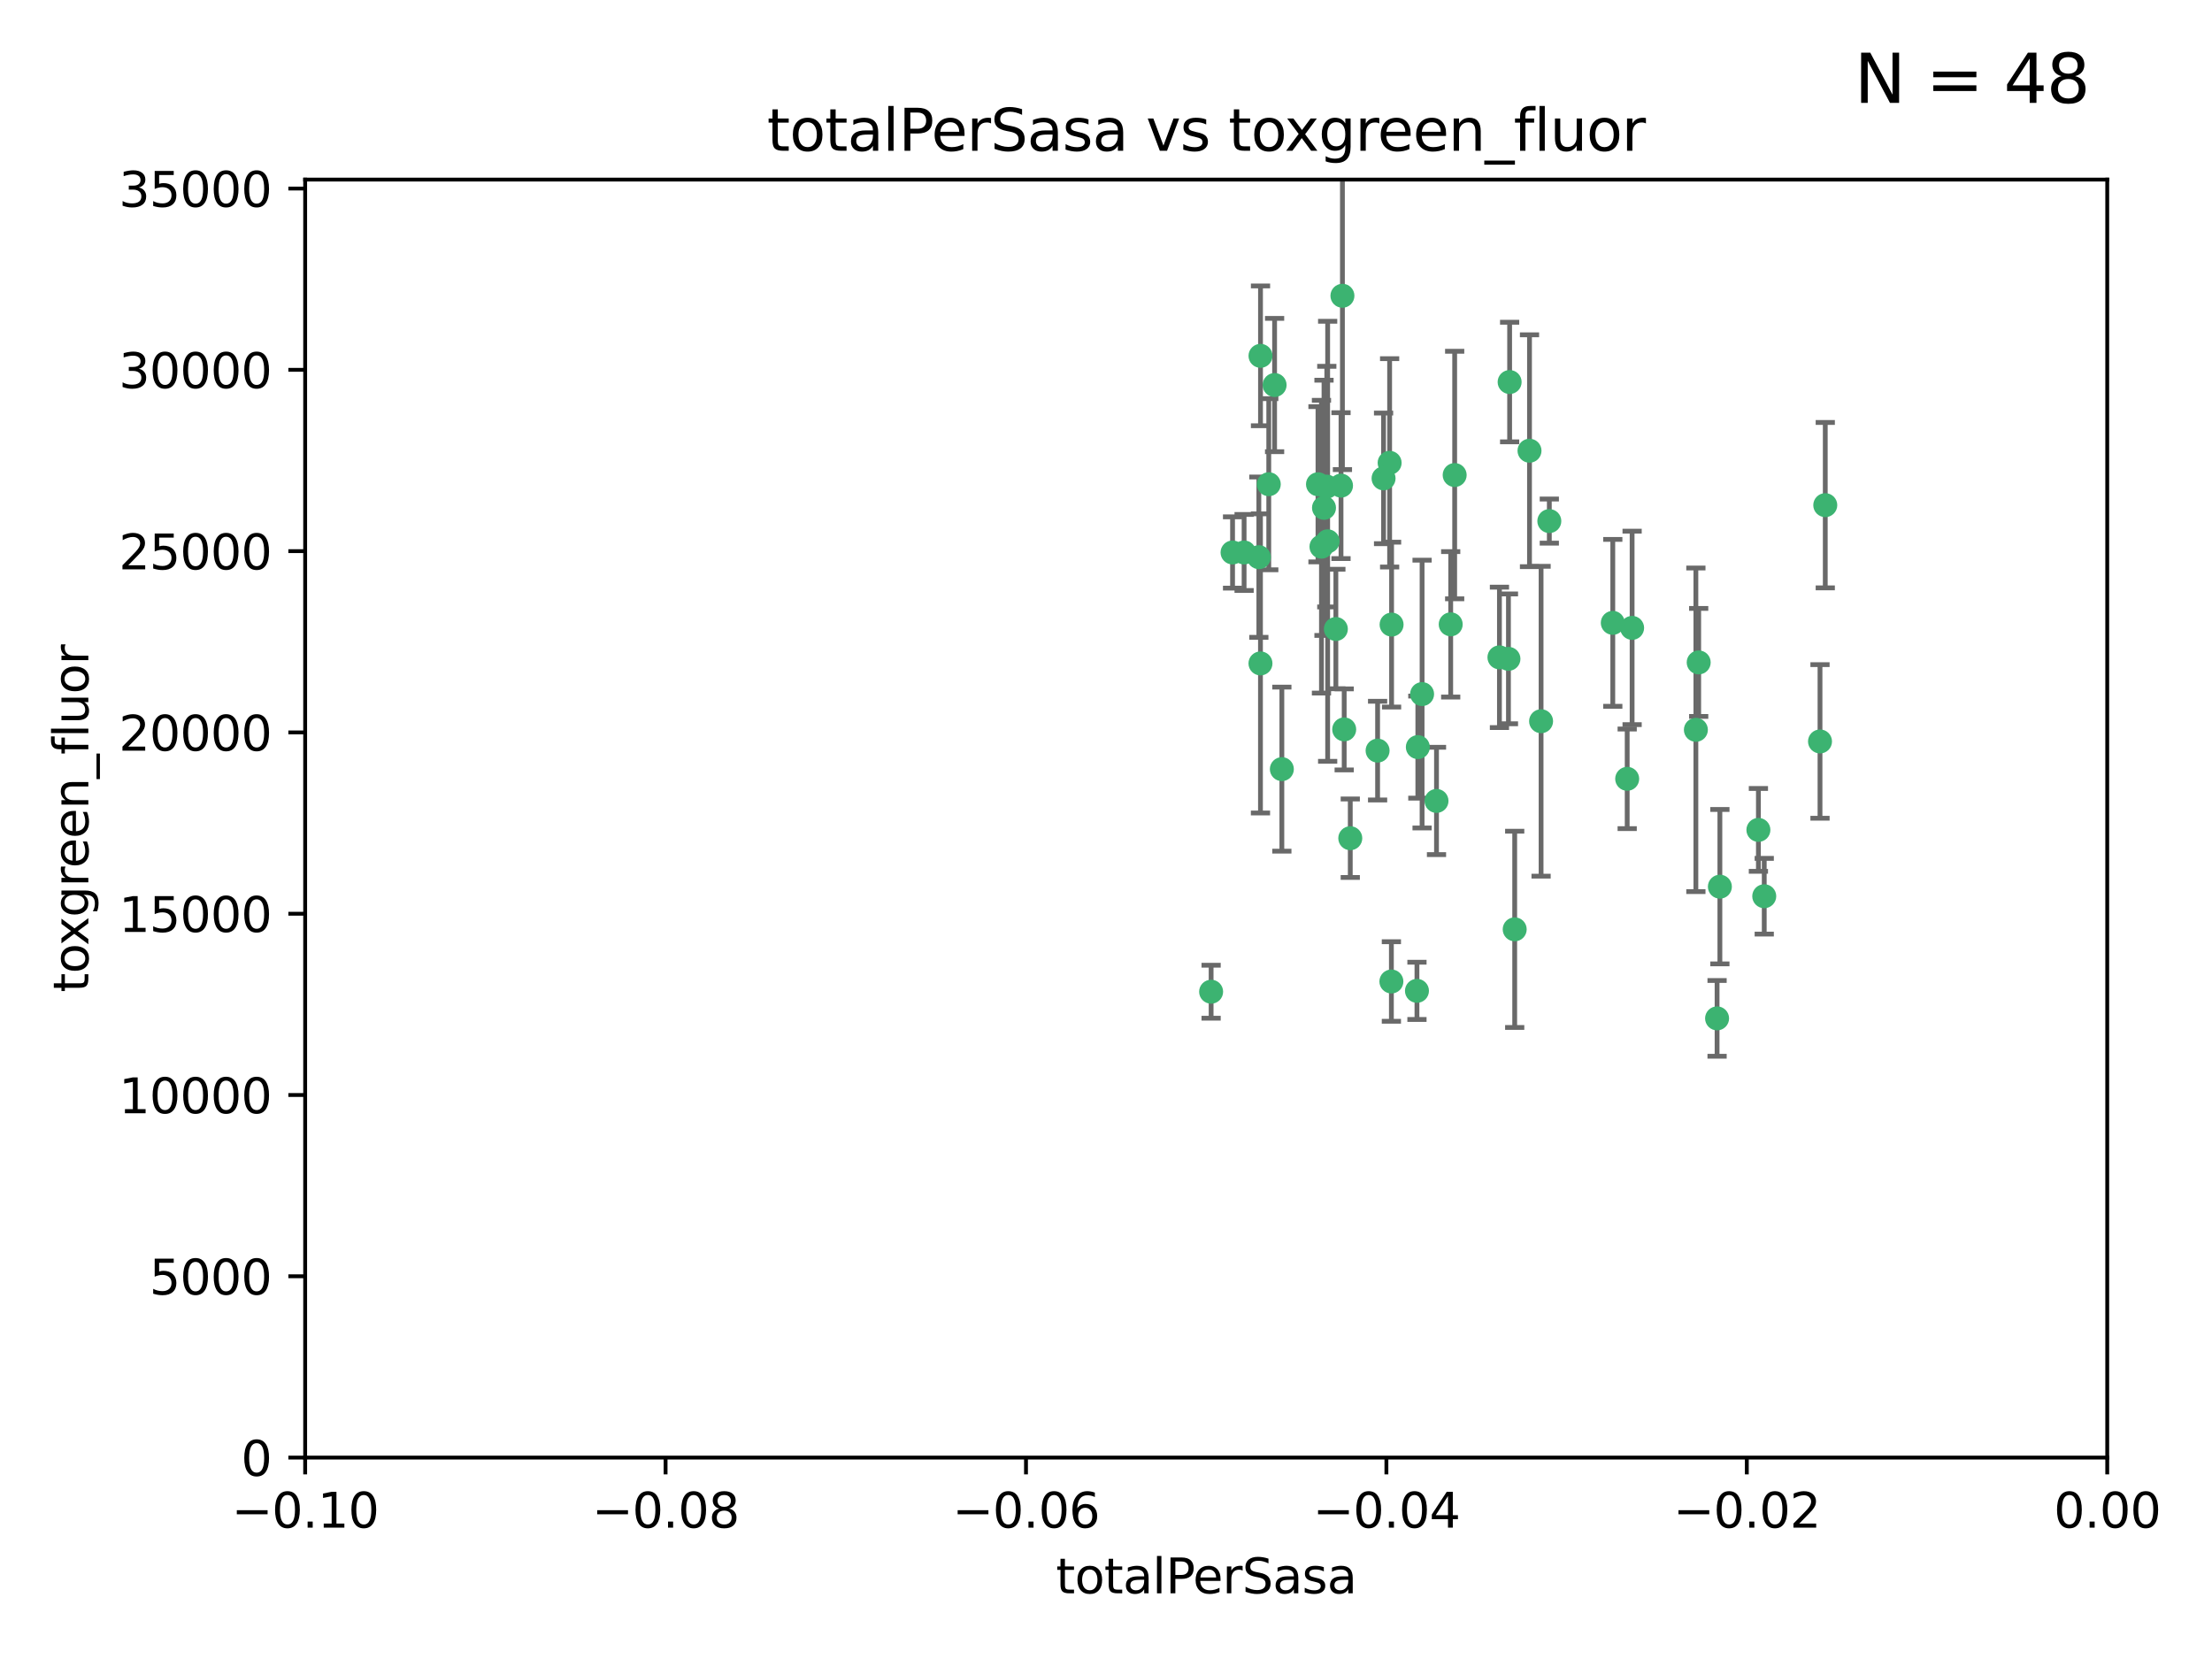 <?xml version="1.0" encoding="utf-8" standalone="no"?>
<!DOCTYPE svg PUBLIC "-//W3C//DTD SVG 1.1//EN"
  "http://www.w3.org/Graphics/SVG/1.1/DTD/svg11.dtd">
<svg xmlns:xlink="http://www.w3.org/1999/xlink" width="460.8pt" height="345.6pt" viewBox="0 0 460.8 345.6" xmlns="http://www.w3.org/2000/svg" version="1.1">
 <defs>
  <style type="text/css">*{stroke-linejoin: round; stroke-linecap: butt}</style>
 </defs>
 <g id="figure_1">
  <g id="patch_1">
   <path d="M 0 345.6 
L 460.8 345.6 
L 460.8 0 
L 0 0 
z
" style="fill: #ffffff"/>
  </g>
  <g id="axes_1">
   <g id="patch_2">
    <path d="M 63.571 303.64 
L 438.975 303.64 
L 438.975 37.411 
L 63.571 37.411 
z
" style="fill: #ffffff"/>
   </g>
   <g id="PathCollection_1">
    <defs>
     <path id="m6db5aeb318" d="M 0 1.118 
C 0.297 1.118 0.581 1 0.791 0.791 
C 1 0.581 1.118 0.297 1.118 0 
C 1.118 -0.297 1 -0.581 0.791 -0.791 
C 0.581 -1 0.297 -1.118 0 -1.118 
C -0.297 -1.118 -0.581 -1 -0.791 -0.791 
C -1 -0.581 -1.118 -0.297 -1.118 0 
C -1.118 0.297 -1 0.581 -0.791 0.791 
C -0.581 1 -0.297 1.118 0 1.118 
z
" style="stroke: #3cb371"/>
    </defs>
    <g clip-path="url(#p19397dd7fe)">
     <use xlink:href="#m6db5aeb318" x="264.307" y="100.872" style="fill: #3cb371; stroke: #3cb371"/>
     <use xlink:href="#m6db5aeb318" x="252.298" y="206.592" style="fill: #3cb371; stroke: #3cb371"/>
     <use xlink:href="#m6db5aeb318" x="259.17" y="115.09" style="fill: #3cb371; stroke: #3cb371"/>
     <use xlink:href="#m6db5aeb318" x="267.034" y="160.224" style="fill: #3cb371; stroke: #3cb371"/>
     <use xlink:href="#m6db5aeb318" x="286.978" y="156.366" style="fill: #3cb371; stroke: #3cb371"/>
     <use xlink:href="#m6db5aeb318" x="265.522" y="80.209" style="fill: #3cb371; stroke: #3cb371"/>
     <use xlink:href="#m6db5aeb318" x="256.764" y="115.091" style="fill: #3cb371; stroke: #3cb371"/>
     <use xlink:href="#m6db5aeb318" x="280.021" y="151.945" style="fill: #3cb371; stroke: #3cb371"/>
     <use xlink:href="#m6db5aeb318" x="274.561" y="100.88" style="fill: #3cb371; stroke: #3cb371"/>
     <use xlink:href="#m6db5aeb318" x="276.396" y="101.372" style="fill: #3cb371; stroke: #3cb371"/>
     <use xlink:href="#m6db5aeb318" x="262.241" y="116.067" style="fill: #3cb371; stroke: #3cb371"/>
     <use xlink:href="#m6db5aeb318" x="276.575" y="112.761" style="fill: #3cb371; stroke: #3cb371"/>
     <use xlink:href="#m6db5aeb318" x="296.247" y="144.591" style="fill: #3cb371; stroke: #3cb371"/>
     <use xlink:href="#m6db5aeb318" x="262.587" y="74.129" style="fill: #3cb371; stroke: #3cb371"/>
     <use xlink:href="#m6db5aeb318" x="279.358" y="101.166" style="fill: #3cb371; stroke: #3cb371"/>
     <use xlink:href="#m6db5aeb318" x="288.222" y="99.654" style="fill: #3cb371; stroke: #3cb371"/>
     <use xlink:href="#m6db5aeb318" x="279.652" y="61.614" style="fill: #3cb371; stroke: #3cb371"/>
     <use xlink:href="#m6db5aeb318" x="275.813" y="105.788" style="fill: #3cb371; stroke: #3cb371"/>
     <use xlink:href="#m6db5aeb318" x="289.485" y="96.415" style="fill: #3cb371; stroke: #3cb371"/>
     <use xlink:href="#m6db5aeb318" x="278.285" y="131.033" style="fill: #3cb371; stroke: #3cb371"/>
     <use xlink:href="#m6db5aeb318" x="262.579" y="138.203" style="fill: #3cb371; stroke: #3cb371"/>
     <use xlink:href="#m6db5aeb318" x="289.892" y="130.114" style="fill: #3cb371; stroke: #3cb371"/>
     <use xlink:href="#m6db5aeb318" x="275.285" y="113.883" style="fill: #3cb371; stroke: #3cb371"/>
     <use xlink:href="#m6db5aeb318" x="281.287" y="174.616" style="fill: #3cb371; stroke: #3cb371"/>
     <use xlink:href="#m6db5aeb318" x="312.361" y="136.942" style="fill: #3cb371; stroke: #3cb371"/>
     <use xlink:href="#m6db5aeb318" x="289.852" y="204.462" style="fill: #3cb371; stroke: #3cb371"/>
     <use xlink:href="#m6db5aeb318" x="314.484" y="79.585" style="fill: #3cb371; stroke: #3cb371"/>
     <use xlink:href="#m6db5aeb318" x="295.178" y="206.41" style="fill: #3cb371; stroke: #3cb371"/>
     <use xlink:href="#m6db5aeb318" x="318.624" y="93.895" style="fill: #3cb371; stroke: #3cb371"/>
     <use xlink:href="#m6db5aeb318" x="303.034" y="98.96" style="fill: #3cb371; stroke: #3cb371"/>
     <use xlink:href="#m6db5aeb318" x="302.208" y="130.059" style="fill: #3cb371; stroke: #3cb371"/>
     <use xlink:href="#m6db5aeb318" x="322.752" y="108.552" style="fill: #3cb371; stroke: #3cb371"/>
     <use xlink:href="#m6db5aeb318" x="295.362" y="155.635" style="fill: #3cb371; stroke: #3cb371"/>
     <use xlink:href="#m6db5aeb318" x="299.249" y="166.847" style="fill: #3cb371; stroke: #3cb371"/>
     <use xlink:href="#m6db5aeb318" x="315.539" y="193.597" style="fill: #3cb371; stroke: #3cb371"/>
     <use xlink:href="#m6db5aeb318" x="314.237" y="137.251" style="fill: #3cb371; stroke: #3cb371"/>
     <use xlink:href="#m6db5aeb318" x="321.036" y="150.246" style="fill: #3cb371; stroke: #3cb371"/>
     <use xlink:href="#m6db5aeb318" x="358.283" y="184.712" style="fill: #3cb371; stroke: #3cb371"/>
     <use xlink:href="#m6db5aeb318" x="339.999" y="130.801" style="fill: #3cb371; stroke: #3cb371"/>
     <use xlink:href="#m6db5aeb318" x="353.283" y="152.035" style="fill: #3cb371; stroke: #3cb371"/>
     <use xlink:href="#m6db5aeb318" x="353.869" y="137.993" style="fill: #3cb371; stroke: #3cb371"/>
     <use xlink:href="#m6db5aeb318" x="357.699" y="212.147" style="fill: #3cb371; stroke: #3cb371"/>
     <use xlink:href="#m6db5aeb318" x="367.524" y="186.7" style="fill: #3cb371; stroke: #3cb371"/>
     <use xlink:href="#m6db5aeb318" x="366.307" y="172.883" style="fill: #3cb371; stroke: #3cb371"/>
     <use xlink:href="#m6db5aeb318" x="335.973" y="129.752" style="fill: #3cb371; stroke: #3cb371"/>
     <use xlink:href="#m6db5aeb318" x="379.141" y="154.457" style="fill: #3cb371; stroke: #3cb371"/>
     <use xlink:href="#m6db5aeb318" x="380.237" y="105.234" style="fill: #3cb371; stroke: #3cb371"/>
     <use xlink:href="#m6db5aeb318" x="338.973" y="162.243" style="fill: #3cb371; stroke: #3cb371"/>
    </g>
   </g>
   <g id="matplotlib.axis_1">
    <g id="xtick_1">
     <g id="line2d_1">
      <defs>
       <path id="m1eeee8dfa6" d="M 0 0 
L 0 3.5 
" style="stroke: #000000; stroke-width: 0.8"/>
      </defs>
      <g>
       <use xlink:href="#m1eeee8dfa6" x="63.571" y="303.64" style="stroke: #000000; stroke-width: 0.8"/>
      </g>
     </g>
     <g id="text_1">
      <!-- −0.10 -->
      <g transform="translate(48.249 318.238)scale(0.1 -0.1)">
       <defs>
        <path id="DejaVuSans-2212" d="M 678 2272 
L 4684 2272 
L 4684 1741 
L 678 1741 
L 678 2272 
z
" transform="scale(0.016)"/>
        <path id="DejaVuSans-30" d="M 2034 4250 
Q 1547 4250 1301 3770 
Q 1056 3291 1056 2328 
Q 1056 1369 1301 889 
Q 1547 409 2034 409 
Q 2525 409 2770 889 
Q 3016 1369 3016 2328 
Q 3016 3291 2770 3770 
Q 2525 4250 2034 4250 
z
M 2034 4750 
Q 2819 4750 3233 4129 
Q 3647 3509 3647 2328 
Q 3647 1150 3233 529 
Q 2819 -91 2034 -91 
Q 1250 -91 836 529 
Q 422 1150 422 2328 
Q 422 3509 836 4129 
Q 1250 4750 2034 4750 
z
" transform="scale(0.016)"/>
        <path id="DejaVuSans-2e" d="M 684 794 
L 1344 794 
L 1344 0 
L 684 0 
L 684 794 
z
" transform="scale(0.016)"/>
        <path id="DejaVuSans-31" d="M 794 531 
L 1825 531 
L 1825 4091 
L 703 3866 
L 703 4441 
L 1819 4666 
L 2450 4666 
L 2450 531 
L 3481 531 
L 3481 0 
L 794 0 
L 794 531 
z
" transform="scale(0.016)"/>
       </defs>
       <use xlink:href="#DejaVuSans-2212"/>
       <use xlink:href="#DejaVuSans-30" x="83.789"/>
       <use xlink:href="#DejaVuSans-2e" x="147.412"/>
       <use xlink:href="#DejaVuSans-31" x="179.199"/>
       <use xlink:href="#DejaVuSans-30" x="242.822"/>
      </g>
     </g>
    </g>
    <g id="xtick_2">
     <g id="line2d_2">
      <g>
       <use xlink:href="#m1eeee8dfa6" x="138.652" y="303.64" style="stroke: #000000; stroke-width: 0.8"/>
      </g>
     </g>
     <g id="text_2">
      <!-- −0.08 -->
      <g transform="translate(123.329 318.238)scale(0.1 -0.1)">
       <defs>
        <path id="DejaVuSans-38" d="M 2034 2216 
Q 1584 2216 1326 1975 
Q 1069 1734 1069 1313 
Q 1069 891 1326 650 
Q 1584 409 2034 409 
Q 2484 409 2743 651 
Q 3003 894 3003 1313 
Q 3003 1734 2745 1975 
Q 2488 2216 2034 2216 
z
M 1403 2484 
Q 997 2584 770 2862 
Q 544 3141 544 3541 
Q 544 4100 942 4425 
Q 1341 4750 2034 4750 
Q 2731 4750 3128 4425 
Q 3525 4100 3525 3541 
Q 3525 3141 3298 2862 
Q 3072 2584 2669 2484 
Q 3125 2378 3379 2068 
Q 3634 1759 3634 1313 
Q 3634 634 3220 271 
Q 2806 -91 2034 -91 
Q 1263 -91 848 271 
Q 434 634 434 1313 
Q 434 1759 690 2068 
Q 947 2378 1403 2484 
z
M 1172 3481 
Q 1172 3119 1398 2916 
Q 1625 2713 2034 2713 
Q 2441 2713 2670 2916 
Q 2900 3119 2900 3481 
Q 2900 3844 2670 4047 
Q 2441 4250 2034 4250 
Q 1625 4250 1398 4047 
Q 1172 3844 1172 3481 
z
" transform="scale(0.016)"/>
       </defs>
       <use xlink:href="#DejaVuSans-2212"/>
       <use xlink:href="#DejaVuSans-30" x="83.789"/>
       <use xlink:href="#DejaVuSans-2e" x="147.412"/>
       <use xlink:href="#DejaVuSans-30" x="179.199"/>
       <use xlink:href="#DejaVuSans-38" x="242.822"/>
      </g>
     </g>
    </g>
    <g id="xtick_3">
     <g id="line2d_3">
      <g>
       <use xlink:href="#m1eeee8dfa6" x="213.733" y="303.64" style="stroke: #000000; stroke-width: 0.8"/>
      </g>
     </g>
     <g id="text_3">
      <!-- −0.06 -->
      <g transform="translate(198.41 318.238)scale(0.1 -0.1)">
       <defs>
        <path id="DejaVuSans-36" d="M 2113 2584 
Q 1688 2584 1439 2293 
Q 1191 2003 1191 1497 
Q 1191 994 1439 701 
Q 1688 409 2113 409 
Q 2538 409 2786 701 
Q 3034 994 3034 1497 
Q 3034 2003 2786 2293 
Q 2538 2584 2113 2584 
z
M 3366 4563 
L 3366 3988 
Q 3128 4100 2886 4159 
Q 2644 4219 2406 4219 
Q 1781 4219 1451 3797 
Q 1122 3375 1075 2522 
Q 1259 2794 1537 2939 
Q 1816 3084 2150 3084 
Q 2853 3084 3261 2657 
Q 3669 2231 3669 1497 
Q 3669 778 3244 343 
Q 2819 -91 2113 -91 
Q 1303 -91 875 529 
Q 447 1150 447 2328 
Q 447 3434 972 4092 
Q 1497 4750 2381 4750 
Q 2619 4750 2861 4703 
Q 3103 4656 3366 4563 
z
" transform="scale(0.016)"/>
       </defs>
       <use xlink:href="#DejaVuSans-2212"/>
       <use xlink:href="#DejaVuSans-30" x="83.789"/>
       <use xlink:href="#DejaVuSans-2e" x="147.412"/>
       <use xlink:href="#DejaVuSans-30" x="179.199"/>
       <use xlink:href="#DejaVuSans-36" x="242.822"/>
      </g>
     </g>
    </g>
    <g id="xtick_4">
     <g id="line2d_4">
      <g>
       <use xlink:href="#m1eeee8dfa6" x="288.813" y="303.64" style="stroke: #000000; stroke-width: 0.8"/>
      </g>
     </g>
     <g id="text_4">
      <!-- −0.04 -->
      <g transform="translate(273.491 318.238)scale(0.1 -0.1)">
       <defs>
        <path id="DejaVuSans-34" d="M 2419 4116 
L 825 1625 
L 2419 1625 
L 2419 4116 
z
M 2253 4666 
L 3047 4666 
L 3047 1625 
L 3713 1625 
L 3713 1100 
L 3047 1100 
L 3047 0 
L 2419 0 
L 2419 1100 
L 313 1100 
L 313 1709 
L 2253 4666 
z
" transform="scale(0.016)"/>
       </defs>
       <use xlink:href="#DejaVuSans-2212"/>
       <use xlink:href="#DejaVuSans-30" x="83.789"/>
       <use xlink:href="#DejaVuSans-2e" x="147.412"/>
       <use xlink:href="#DejaVuSans-30" x="179.199"/>
       <use xlink:href="#DejaVuSans-34" x="242.822"/>
      </g>
     </g>
    </g>
    <g id="xtick_5">
     <g id="line2d_5">
      <g>
       <use xlink:href="#m1eeee8dfa6" x="363.894" y="303.64" style="stroke: #000000; stroke-width: 0.8"/>
      </g>
     </g>
     <g id="text_5">
      <!-- −0.02 -->
      <g transform="translate(348.572 318.238)scale(0.1 -0.1)">
       <defs>
        <path id="DejaVuSans-32" d="M 1228 531 
L 3431 531 
L 3431 0 
L 469 0 
L 469 531 
Q 828 903 1448 1529 
Q 2069 2156 2228 2338 
Q 2531 2678 2651 2914 
Q 2772 3150 2772 3378 
Q 2772 3750 2511 3984 
Q 2250 4219 1831 4219 
Q 1534 4219 1204 4116 
Q 875 4013 500 3803 
L 500 4441 
Q 881 4594 1212 4672 
Q 1544 4750 1819 4750 
Q 2544 4750 2975 4387 
Q 3406 4025 3406 3419 
Q 3406 3131 3298 2873 
Q 3191 2616 2906 2266 
Q 2828 2175 2409 1742 
Q 1991 1309 1228 531 
z
" transform="scale(0.016)"/>
       </defs>
       <use xlink:href="#DejaVuSans-2212"/>
       <use xlink:href="#DejaVuSans-30" x="83.789"/>
       <use xlink:href="#DejaVuSans-2e" x="147.412"/>
       <use xlink:href="#DejaVuSans-30" x="179.199"/>
       <use xlink:href="#DejaVuSans-32" x="242.822"/>
      </g>
     </g>
    </g>
    <g id="xtick_6">
     <g id="line2d_6">
      <g>
       <use xlink:href="#m1eeee8dfa6" x="438.975" y="303.64" style="stroke: #000000; stroke-width: 0.8"/>
      </g>
     </g>
     <g id="text_6">
      <!-- 0.00 -->
      <g transform="translate(427.842 318.238)scale(0.1 -0.1)">
       <use xlink:href="#DejaVuSans-30"/>
       <use xlink:href="#DejaVuSans-2e" x="63.623"/>
       <use xlink:href="#DejaVuSans-30" x="95.41"/>
       <use xlink:href="#DejaVuSans-30" x="159.033"/>
      </g>
     </g>
    </g>
    <g id="text_7">
     <!-- totalPerSasa -->
     <g transform="translate(219.968 331.917)scale(0.1 -0.1)">
      <defs>
       <path id="DejaVuSans-74" d="M 1172 4494 
L 1172 3500 
L 2356 3500 
L 2356 3053 
L 1172 3053 
L 1172 1153 
Q 1172 725 1289 603 
Q 1406 481 1766 481 
L 2356 481 
L 2356 0 
L 1766 0 
Q 1100 0 847 248 
Q 594 497 594 1153 
L 594 3053 
L 172 3053 
L 172 3500 
L 594 3500 
L 594 4494 
L 1172 4494 
z
" transform="scale(0.016)"/>
       <path id="DejaVuSans-6f" d="M 1959 3097 
Q 1497 3097 1228 2736 
Q 959 2375 959 1747 
Q 959 1119 1226 758 
Q 1494 397 1959 397 
Q 2419 397 2687 759 
Q 2956 1122 2956 1747 
Q 2956 2369 2687 2733 
Q 2419 3097 1959 3097 
z
M 1959 3584 
Q 2709 3584 3137 3096 
Q 3566 2609 3566 1747 
Q 3566 888 3137 398 
Q 2709 -91 1959 -91 
Q 1206 -91 779 398 
Q 353 888 353 1747 
Q 353 2609 779 3096 
Q 1206 3584 1959 3584 
z
" transform="scale(0.016)"/>
       <path id="DejaVuSans-61" d="M 2194 1759 
Q 1497 1759 1228 1600 
Q 959 1441 959 1056 
Q 959 750 1161 570 
Q 1363 391 1709 391 
Q 2188 391 2477 730 
Q 2766 1069 2766 1631 
L 2766 1759 
L 2194 1759 
z
M 3341 1997 
L 3341 0 
L 2766 0 
L 2766 531 
Q 2569 213 2275 61 
Q 1981 -91 1556 -91 
Q 1019 -91 701 211 
Q 384 513 384 1019 
Q 384 1609 779 1909 
Q 1175 2209 1959 2209 
L 2766 2209 
L 2766 2266 
Q 2766 2663 2505 2880 
Q 2244 3097 1772 3097 
Q 1472 3097 1187 3025 
Q 903 2953 641 2809 
L 641 3341 
Q 956 3463 1253 3523 
Q 1550 3584 1831 3584 
Q 2591 3584 2966 3190 
Q 3341 2797 3341 1997 
z
" transform="scale(0.016)"/>
       <path id="DejaVuSans-6c" d="M 603 4863 
L 1178 4863 
L 1178 0 
L 603 0 
L 603 4863 
z
" transform="scale(0.016)"/>
       <path id="DejaVuSans-50" d="M 1259 4147 
L 1259 2394 
L 2053 2394 
Q 2494 2394 2734 2622 
Q 2975 2850 2975 3272 
Q 2975 3691 2734 3919 
Q 2494 4147 2053 4147 
L 1259 4147 
z
M 628 4666 
L 2053 4666 
Q 2838 4666 3239 4311 
Q 3641 3956 3641 3272 
Q 3641 2581 3239 2228 
Q 2838 1875 2053 1875 
L 1259 1875 
L 1259 0 
L 628 0 
L 628 4666 
z
" transform="scale(0.016)"/>
       <path id="DejaVuSans-65" d="M 3597 1894 
L 3597 1613 
L 953 1613 
Q 991 1019 1311 708 
Q 1631 397 2203 397 
Q 2534 397 2845 478 
Q 3156 559 3463 722 
L 3463 178 
Q 3153 47 2828 -22 
Q 2503 -91 2169 -91 
Q 1331 -91 842 396 
Q 353 884 353 1716 
Q 353 2575 817 3079 
Q 1281 3584 2069 3584 
Q 2775 3584 3186 3129 
Q 3597 2675 3597 1894 
z
M 3022 2063 
Q 3016 2534 2758 2815 
Q 2500 3097 2075 3097 
Q 1594 3097 1305 2825 
Q 1016 2553 972 2059 
L 3022 2063 
z
" transform="scale(0.016)"/>
       <path id="DejaVuSans-72" d="M 2631 2963 
Q 2534 3019 2420 3045 
Q 2306 3072 2169 3072 
Q 1681 3072 1420 2755 
Q 1159 2438 1159 1844 
L 1159 0 
L 581 0 
L 581 3500 
L 1159 3500 
L 1159 2956 
Q 1341 3275 1631 3429 
Q 1922 3584 2338 3584 
Q 2397 3584 2469 3576 
Q 2541 3569 2628 3553 
L 2631 2963 
z
" transform="scale(0.016)"/>
       <path id="DejaVuSans-53" d="M 3425 4513 
L 3425 3897 
Q 3066 4069 2747 4153 
Q 2428 4238 2131 4238 
Q 1616 4238 1336 4038 
Q 1056 3838 1056 3469 
Q 1056 3159 1242 3001 
Q 1428 2844 1947 2747 
L 2328 2669 
Q 3034 2534 3370 2195 
Q 3706 1856 3706 1288 
Q 3706 609 3251 259 
Q 2797 -91 1919 -91 
Q 1588 -91 1214 -16 
Q 841 59 441 206 
L 441 856 
Q 825 641 1194 531 
Q 1563 422 1919 422 
Q 2459 422 2753 634 
Q 3047 847 3047 1241 
Q 3047 1584 2836 1778 
Q 2625 1972 2144 2069 
L 1759 2144 
Q 1053 2284 737 2584 
Q 422 2884 422 3419 
Q 422 4038 858 4394 
Q 1294 4750 2059 4750 
Q 2388 4750 2728 4690 
Q 3069 4631 3425 4513 
z
" transform="scale(0.016)"/>
       <path id="DejaVuSans-73" d="M 2834 3397 
L 2834 2853 
Q 2591 2978 2328 3040 
Q 2066 3103 1784 3103 
Q 1356 3103 1142 2972 
Q 928 2841 928 2578 
Q 928 2378 1081 2264 
Q 1234 2150 1697 2047 
L 1894 2003 
Q 2506 1872 2764 1633 
Q 3022 1394 3022 966 
Q 3022 478 2636 193 
Q 2250 -91 1575 -91 
Q 1294 -91 989 -36 
Q 684 19 347 128 
L 347 722 
Q 666 556 975 473 
Q 1284 391 1588 391 
Q 1994 391 2212 530 
Q 2431 669 2431 922 
Q 2431 1156 2273 1281 
Q 2116 1406 1581 1522 
L 1381 1569 
Q 847 1681 609 1914 
Q 372 2147 372 2553 
Q 372 3047 722 3315 
Q 1072 3584 1716 3584 
Q 2034 3584 2315 3537 
Q 2597 3491 2834 3397 
z
" transform="scale(0.016)"/>
      </defs>
      <use xlink:href="#DejaVuSans-74"/>
      <use xlink:href="#DejaVuSans-6f" x="39.209"/>
      <use xlink:href="#DejaVuSans-74" x="100.391"/>
      <use xlink:href="#DejaVuSans-61" x="139.6"/>
      <use xlink:href="#DejaVuSans-6c" x="200.879"/>
      <use xlink:href="#DejaVuSans-50" x="228.662"/>
      <use xlink:href="#DejaVuSans-65" x="285.34"/>
      <use xlink:href="#DejaVuSans-72" x="346.863"/>
      <use xlink:href="#DejaVuSans-53" x="387.977"/>
      <use xlink:href="#DejaVuSans-61" x="451.453"/>
      <use xlink:href="#DejaVuSans-73" x="512.732"/>
      <use xlink:href="#DejaVuSans-61" x="564.832"/>
     </g>
    </g>
   </g>
   <g id="matplotlib.axis_2">
    <g id="ytick_1">
     <g id="line2d_7">
      <defs>
       <path id="m3f54d7ceb6" d="M 0 0 
L -3.5 0 
" style="stroke: #000000; stroke-width: 0.8"/>
      </defs>
      <g>
       <use xlink:href="#m3f54d7ceb6" x="63.571" y="303.64" style="stroke: #000000; stroke-width: 0.8"/>
      </g>
     </g>
     <g id="text_8">
      <!-- 0 -->
      <g transform="translate(50.209 307.439)scale(0.1 -0.1)">
       <use xlink:href="#DejaVuSans-30"/>
      </g>
     </g>
    </g>
    <g id="ytick_2">
     <g id="line2d_8">
      <g>
       <use xlink:href="#m3f54d7ceb6" x="63.571" y="265.874" style="stroke: #000000; stroke-width: 0.8"/>
      </g>
     </g>
     <g id="text_9">
      <!-- 5000 -->
      <g transform="translate(31.121 269.673)scale(0.1 -0.1)">
       <defs>
        <path id="DejaVuSans-35" d="M 691 4666 
L 3169 4666 
L 3169 4134 
L 1269 4134 
L 1269 2991 
Q 1406 3038 1543 3061 
Q 1681 3084 1819 3084 
Q 2600 3084 3056 2656 
Q 3513 2228 3513 1497 
Q 3513 744 3044 326 
Q 2575 -91 1722 -91 
Q 1428 -91 1123 -41 
Q 819 9 494 109 
L 494 744 
Q 775 591 1075 516 
Q 1375 441 1709 441 
Q 2250 441 2565 725 
Q 2881 1009 2881 1497 
Q 2881 1984 2565 2268 
Q 2250 2553 1709 2553 
Q 1456 2553 1204 2497 
Q 953 2441 691 2322 
L 691 4666 
z
" transform="scale(0.016)"/>
       </defs>
       <use xlink:href="#DejaVuSans-35"/>
       <use xlink:href="#DejaVuSans-30" x="63.623"/>
       <use xlink:href="#DejaVuSans-30" x="127.246"/>
       <use xlink:href="#DejaVuSans-30" x="190.869"/>
      </g>
     </g>
    </g>
    <g id="ytick_3">
     <g id="line2d_9">
      <g>
       <use xlink:href="#m3f54d7ceb6" x="63.571" y="228.108" style="stroke: #000000; stroke-width: 0.8"/>
      </g>
     </g>
     <g id="text_10">
      <!-- 10000 -->
      <g transform="translate(24.759 231.907)scale(0.1 -0.1)">
       <use xlink:href="#DejaVuSans-31"/>
       <use xlink:href="#DejaVuSans-30" x="63.623"/>
       <use xlink:href="#DejaVuSans-30" x="127.246"/>
       <use xlink:href="#DejaVuSans-30" x="190.869"/>
       <use xlink:href="#DejaVuSans-30" x="254.492"/>
      </g>
     </g>
    </g>
    <g id="ytick_4">
     <g id="line2d_10">
      <g>
       <use xlink:href="#m3f54d7ceb6" x="63.571" y="190.342" style="stroke: #000000; stroke-width: 0.8"/>
      </g>
     </g>
     <g id="text_11">
      <!-- 15000 -->
      <g transform="translate(24.759 194.141)scale(0.1 -0.1)">
       <use xlink:href="#DejaVuSans-31"/>
       <use xlink:href="#DejaVuSans-35" x="63.623"/>
       <use xlink:href="#DejaVuSans-30" x="127.246"/>
       <use xlink:href="#DejaVuSans-30" x="190.869"/>
       <use xlink:href="#DejaVuSans-30" x="254.492"/>
      </g>
     </g>
    </g>
    <g id="ytick_5">
     <g id="line2d_11">
      <g>
       <use xlink:href="#m3f54d7ceb6" x="63.571" y="152.576" style="stroke: #000000; stroke-width: 0.8"/>
      </g>
     </g>
     <g id="text_12">
      <!-- 20000 -->
      <g transform="translate(24.759 156.375)scale(0.1 -0.1)">
       <use xlink:href="#DejaVuSans-32"/>
       <use xlink:href="#DejaVuSans-30" x="63.623"/>
       <use xlink:href="#DejaVuSans-30" x="127.246"/>
       <use xlink:href="#DejaVuSans-30" x="190.869"/>
       <use xlink:href="#DejaVuSans-30" x="254.492"/>
      </g>
     </g>
    </g>
    <g id="ytick_6">
     <g id="line2d_12">
      <g>
       <use xlink:href="#m3f54d7ceb6" x="63.571" y="114.81" style="stroke: #000000; stroke-width: 0.8"/>
      </g>
     </g>
     <g id="text_13">
      <!-- 25000 -->
      <g transform="translate(24.759 118.609)scale(0.1 -0.1)">
       <use xlink:href="#DejaVuSans-32"/>
       <use xlink:href="#DejaVuSans-35" x="63.623"/>
       <use xlink:href="#DejaVuSans-30" x="127.246"/>
       <use xlink:href="#DejaVuSans-30" x="190.869"/>
       <use xlink:href="#DejaVuSans-30" x="254.492"/>
      </g>
     </g>
    </g>
    <g id="ytick_7">
     <g id="line2d_13">
      <g>
       <use xlink:href="#m3f54d7ceb6" x="63.571" y="77.044" style="stroke: #000000; stroke-width: 0.8"/>
      </g>
     </g>
     <g id="text_14">
      <!-- 30000 -->
      <g transform="translate(24.759 80.844)scale(0.1 -0.1)">
       <defs>
        <path id="DejaVuSans-33" d="M 2597 2516 
Q 3050 2419 3304 2112 
Q 3559 1806 3559 1356 
Q 3559 666 3084 287 
Q 2609 -91 1734 -91 
Q 1441 -91 1130 -33 
Q 819 25 488 141 
L 488 750 
Q 750 597 1062 519 
Q 1375 441 1716 441 
Q 2309 441 2620 675 
Q 2931 909 2931 1356 
Q 2931 1769 2642 2001 
Q 2353 2234 1838 2234 
L 1294 2234 
L 1294 2753 
L 1863 2753 
Q 2328 2753 2575 2939 
Q 2822 3125 2822 3475 
Q 2822 3834 2567 4026 
Q 2313 4219 1838 4219 
Q 1578 4219 1281 4162 
Q 984 4106 628 3988 
L 628 4550 
Q 988 4650 1302 4700 
Q 1616 4750 1894 4750 
Q 2613 4750 3031 4423 
Q 3450 4097 3450 3541 
Q 3450 3153 3228 2886 
Q 3006 2619 2597 2516 
z
" transform="scale(0.016)"/>
       </defs>
       <use xlink:href="#DejaVuSans-33"/>
       <use xlink:href="#DejaVuSans-30" x="63.623"/>
       <use xlink:href="#DejaVuSans-30" x="127.246"/>
       <use xlink:href="#DejaVuSans-30" x="190.869"/>
       <use xlink:href="#DejaVuSans-30" x="254.492"/>
      </g>
     </g>
    </g>
    <g id="ytick_8">
     <g id="line2d_14">
      <g>
       <use xlink:href="#m3f54d7ceb6" x="63.571" y="39.278" style="stroke: #000000; stroke-width: 0.8"/>
      </g>
     </g>
     <g id="text_15">
      <!-- 35000 -->
      <g transform="translate(24.759 43.078)scale(0.1 -0.1)">
       <use xlink:href="#DejaVuSans-33"/>
       <use xlink:href="#DejaVuSans-35" x="63.623"/>
       <use xlink:href="#DejaVuSans-30" x="127.246"/>
       <use xlink:href="#DejaVuSans-30" x="190.869"/>
       <use xlink:href="#DejaVuSans-30" x="254.492"/>
      </g>
     </g>
    </g>
    <g id="text_16">
     <!-- toxgreen_fluor -->
     <g transform="translate(18.401 206.72)rotate(-90)scale(0.1 -0.1)">
      <defs>
       <path id="DejaVuSans-78" d="M 3513 3500 
L 2247 1797 
L 3578 0 
L 2900 0 
L 1881 1375 
L 863 0 
L 184 0 
L 1544 1831 
L 300 3500 
L 978 3500 
L 1906 2253 
L 2834 3500 
L 3513 3500 
z
" transform="scale(0.016)"/>
       <path id="DejaVuSans-67" d="M 2906 1791 
Q 2906 2416 2648 2759 
Q 2391 3103 1925 3103 
Q 1463 3103 1205 2759 
Q 947 2416 947 1791 
Q 947 1169 1205 825 
Q 1463 481 1925 481 
Q 2391 481 2648 825 
Q 2906 1169 2906 1791 
z
M 3481 434 
Q 3481 -459 3084 -895 
Q 2688 -1331 1869 -1331 
Q 1566 -1331 1297 -1286 
Q 1028 -1241 775 -1147 
L 775 -588 
Q 1028 -725 1275 -790 
Q 1522 -856 1778 -856 
Q 2344 -856 2625 -561 
Q 2906 -266 2906 331 
L 2906 616 
Q 2728 306 2450 153 
Q 2172 0 1784 0 
Q 1141 0 747 490 
Q 353 981 353 1791 
Q 353 2603 747 3093 
Q 1141 3584 1784 3584 
Q 2172 3584 2450 3431 
Q 2728 3278 2906 2969 
L 2906 3500 
L 3481 3500 
L 3481 434 
z
" transform="scale(0.016)"/>
       <path id="DejaVuSans-6e" d="M 3513 2113 
L 3513 0 
L 2938 0 
L 2938 2094 
Q 2938 2591 2744 2837 
Q 2550 3084 2163 3084 
Q 1697 3084 1428 2787 
Q 1159 2491 1159 1978 
L 1159 0 
L 581 0 
L 581 3500 
L 1159 3500 
L 1159 2956 
Q 1366 3272 1645 3428 
Q 1925 3584 2291 3584 
Q 2894 3584 3203 3211 
Q 3513 2838 3513 2113 
z
" transform="scale(0.016)"/>
       <path id="DejaVuSans-5f" d="M 3263 -1063 
L 3263 -1509 
L -63 -1509 
L -63 -1063 
L 3263 -1063 
z
" transform="scale(0.016)"/>
       <path id="DejaVuSans-66" d="M 2375 4863 
L 2375 4384 
L 1825 4384 
Q 1516 4384 1395 4259 
Q 1275 4134 1275 3809 
L 1275 3500 
L 2222 3500 
L 2222 3053 
L 1275 3053 
L 1275 0 
L 697 0 
L 697 3053 
L 147 3053 
L 147 3500 
L 697 3500 
L 697 3744 
Q 697 4328 969 4595 
Q 1241 4863 1831 4863 
L 2375 4863 
z
" transform="scale(0.016)"/>
       <path id="DejaVuSans-75" d="M 544 1381 
L 544 3500 
L 1119 3500 
L 1119 1403 
Q 1119 906 1312 657 
Q 1506 409 1894 409 
Q 2359 409 2629 706 
Q 2900 1003 2900 1516 
L 2900 3500 
L 3475 3500 
L 3475 0 
L 2900 0 
L 2900 538 
Q 2691 219 2414 64 
Q 2138 -91 1772 -91 
Q 1169 -91 856 284 
Q 544 659 544 1381 
z
M 1991 3584 
L 1991 3584 
z
" transform="scale(0.016)"/>
      </defs>
      <use xlink:href="#DejaVuSans-74"/>
      <use xlink:href="#DejaVuSans-6f" x="39.209"/>
      <use xlink:href="#DejaVuSans-78" x="97.266"/>
      <use xlink:href="#DejaVuSans-67" x="156.445"/>
      <use xlink:href="#DejaVuSans-72" x="219.922"/>
      <use xlink:href="#DejaVuSans-65" x="258.785"/>
      <use xlink:href="#DejaVuSans-65" x="320.309"/>
      <use xlink:href="#DejaVuSans-6e" x="381.832"/>
      <use xlink:href="#DejaVuSans-5f" x="445.211"/>
      <use xlink:href="#DejaVuSans-66" x="495.211"/>
      <use xlink:href="#DejaVuSans-6c" x="530.416"/>
      <use xlink:href="#DejaVuSans-75" x="558.199"/>
      <use xlink:href="#DejaVuSans-6f" x="621.578"/>
      <use xlink:href="#DejaVuSans-72" x="682.76"/>
     </g>
    </g>
   </g>
   <g id="LineCollection_1">
    <path d="M 264.307 118.692 
L 264.307 83.052 
" clip-path="url(#p19397dd7fe)" style="fill: none; stroke: #696969"/>
    <path d="M 252.298 212.112 
L 252.298 201.073 
" clip-path="url(#p19397dd7fe)" style="fill: none; stroke: #696969"/>
    <path d="M 259.17 123.008 
L 259.17 107.171 
" clip-path="url(#p19397dd7fe)" style="fill: none; stroke: #696969"/>
    <path d="M 267.034 177.314 
L 267.034 143.135 
" clip-path="url(#p19397dd7fe)" style="fill: none; stroke: #696969"/>
    <path d="M 286.978 166.65 
L 286.978 146.083 
" clip-path="url(#p19397dd7fe)" style="fill: none; stroke: #696969"/>
    <path d="M 265.522 94.094 
L 265.522 66.324 
" clip-path="url(#p19397dd7fe)" style="fill: none; stroke: #696969"/>
    <path d="M 256.764 122.516 
L 256.764 107.666 
" clip-path="url(#p19397dd7fe)" style="fill: none; stroke: #696969"/>
    <path d="M 280.021 160.385 
L 280.021 143.505 
" clip-path="url(#p19397dd7fe)" style="fill: none; stroke: #696969"/>
    <path d="M 274.561 117.048 
L 274.561 84.711 
" clip-path="url(#p19397dd7fe)" style="fill: none; stroke: #696969"/>
    <path d="M 276.396 126.436 
L 276.396 76.309 
" clip-path="url(#p19397dd7fe)" style="fill: none; stroke: #696969"/>
    <path d="M 262.241 132.771 
L 262.241 99.364 
" clip-path="url(#p19397dd7fe)" style="fill: none; stroke: #696969"/>
    <path d="M 276.575 158.597 
L 276.575 66.926 
" clip-path="url(#p19397dd7fe)" style="fill: none; stroke: #696969"/>
    <path d="M 296.247 172.484 
L 296.247 116.697 
" clip-path="url(#p19397dd7fe)" style="fill: none; stroke: #696969"/>
    <path d="M 262.587 88.692 
L 262.587 59.566 
" clip-path="url(#p19397dd7fe)" style="fill: none; stroke: #696969"/>
    <path d="M 279.358 116.358 
L 279.358 85.973 
" clip-path="url(#p19397dd7fe)" style="fill: none; stroke: #696969"/>
    <path d="M 288.222 113.257 
L 288.222 86.051 
" clip-path="url(#p19397dd7fe)" style="fill: none; stroke: #696969"/>
    <path d="M 279.652 97.825 
L 279.652 25.402 
" clip-path="url(#p19397dd7fe)" style="fill: none; stroke: #696969"/>
    <path d="M 275.813 132.373 
L 275.813 79.202 
" clip-path="url(#p19397dd7fe)" style="fill: none; stroke: #696969"/>
    <path d="M 289.485 118.115 
L 289.485 74.714 
" clip-path="url(#p19397dd7fe)" style="fill: none; stroke: #696969"/>
    <path d="M 278.285 143.479 
L 278.285 118.586 
" clip-path="url(#p19397dd7fe)" style="fill: none; stroke: #696969"/>
    <path d="M 262.579 169.362 
L 262.579 107.043 
" clip-path="url(#p19397dd7fe)" style="fill: none; stroke: #696969"/>
    <path d="M 289.892 147.286 
L 289.892 112.943 
" clip-path="url(#p19397dd7fe)" style="fill: none; stroke: #696969"/>
    <path d="M 275.285 144.378 
L 275.285 83.389 
" clip-path="url(#p19397dd7fe)" style="fill: none; stroke: #696969"/>
    <path d="M 281.287 182.79 
L 281.287 166.441 
" clip-path="url(#p19397dd7fe)" style="fill: none; stroke: #696969"/>
    <path d="M 312.361 151.57 
L 312.361 122.315 
" clip-path="url(#p19397dd7fe)" style="fill: none; stroke: #696969"/>
    <path d="M 289.852 212.746 
L 289.852 196.178 
" clip-path="url(#p19397dd7fe)" style="fill: none; stroke: #696969"/>
    <path d="M 314.484 92.04 
L 314.484 67.13 
" clip-path="url(#p19397dd7fe)" style="fill: none; stroke: #696969"/>
    <path d="M 295.178 212.375 
L 295.178 200.445 
" clip-path="url(#p19397dd7fe)" style="fill: none; stroke: #696969"/>
    <path d="M 318.624 118.044 
L 318.624 69.747 
" clip-path="url(#p19397dd7fe)" style="fill: none; stroke: #696969"/>
    <path d="M 303.034 124.744 
L 303.034 73.175 
" clip-path="url(#p19397dd7fe)" style="fill: none; stroke: #696969"/>
    <path d="M 302.208 145.209 
L 302.208 114.909 
" clip-path="url(#p19397dd7fe)" style="fill: none; stroke: #696969"/>
    <path d="M 322.752 113.148 
L 322.752 103.957 
" clip-path="url(#p19397dd7fe)" style="fill: none; stroke: #696969"/>
    <path d="M 295.362 166.268 
L 295.362 145.002 
" clip-path="url(#p19397dd7fe)" style="fill: none; stroke: #696969"/>
    <path d="M 299.249 178.027 
L 299.249 155.668 
" clip-path="url(#p19397dd7fe)" style="fill: none; stroke: #696969"/>
    <path d="M 315.539 214.035 
L 315.539 173.16 
" clip-path="url(#p19397dd7fe)" style="fill: none; stroke: #696969"/>
    <path d="M 314.237 150.773 
L 314.237 123.729 
" clip-path="url(#p19397dd7fe)" style="fill: none; stroke: #696969"/>
    <path d="M 321.036 182.519 
L 321.036 117.972 
" clip-path="url(#p19397dd7fe)" style="fill: none; stroke: #696969"/>
    <path d="M 358.283 200.794 
L 358.283 168.63 
" clip-path="url(#p19397dd7fe)" style="fill: none; stroke: #696969"/>
    <path d="M 339.999 150.951 
L 339.999 110.652 
" clip-path="url(#p19397dd7fe)" style="fill: none; stroke: #696969"/>
    <path d="M 353.283 185.743 
L 353.283 118.327 
" clip-path="url(#p19397dd7fe)" style="fill: none; stroke: #696969"/>
    <path d="M 353.869 149.246 
L 353.869 126.741 
" clip-path="url(#p19397dd7fe)" style="fill: none; stroke: #696969"/>
    <path d="M 357.699 220.035 
L 357.699 204.259 
" clip-path="url(#p19397dd7fe)" style="fill: none; stroke: #696969"/>
    <path d="M 367.524 194.587 
L 367.524 178.814 
" clip-path="url(#p19397dd7fe)" style="fill: none; stroke: #696969"/>
    <path d="M 366.307 181.512 
L 366.307 164.255 
" clip-path="url(#p19397dd7fe)" style="fill: none; stroke: #696969"/>
    <path d="M 335.973 147.136 
L 335.973 112.367 
" clip-path="url(#p19397dd7fe)" style="fill: none; stroke: #696969"/>
    <path d="M 379.141 170.456 
L 379.141 138.458 
" clip-path="url(#p19397dd7fe)" style="fill: none; stroke: #696969"/>
    <path d="M 380.237 122.461 
L 380.237 88.007 
" clip-path="url(#p19397dd7fe)" style="fill: none; stroke: #696969"/>
    <path d="M 338.973 172.618 
L 338.973 151.867 
" clip-path="url(#p19397dd7fe)" style="fill: none; stroke: #696969"/>
   </g>
   <g id="line2d_15">
    <defs>
     <path id="mc8dc87a933" d="M 2 0 
L -2 -0 
" style="stroke: #696969"/>
    </defs>
    <g clip-path="url(#p19397dd7fe)">
     <use xlink:href="#mc8dc87a933" x="264.307" y="118.692" style="fill: #696969; stroke: #696969"/>
     <use xlink:href="#mc8dc87a933" x="252.298" y="212.112" style="fill: #696969; stroke: #696969"/>
     <use xlink:href="#mc8dc87a933" x="259.17" y="123.008" style="fill: #696969; stroke: #696969"/>
     <use xlink:href="#mc8dc87a933" x="267.034" y="177.314" style="fill: #696969; stroke: #696969"/>
     <use xlink:href="#mc8dc87a933" x="286.978" y="166.65" style="fill: #696969; stroke: #696969"/>
     <use xlink:href="#mc8dc87a933" x="265.522" y="94.094" style="fill: #696969; stroke: #696969"/>
     <use xlink:href="#mc8dc87a933" x="256.764" y="122.516" style="fill: #696969; stroke: #696969"/>
     <use xlink:href="#mc8dc87a933" x="280.021" y="160.385" style="fill: #696969; stroke: #696969"/>
     <use xlink:href="#mc8dc87a933" x="274.561" y="117.048" style="fill: #696969; stroke: #696969"/>
     <use xlink:href="#mc8dc87a933" x="276.396" y="126.436" style="fill: #696969; stroke: #696969"/>
     <use xlink:href="#mc8dc87a933" x="262.241" y="132.771" style="fill: #696969; stroke: #696969"/>
     <use xlink:href="#mc8dc87a933" x="276.575" y="158.597" style="fill: #696969; stroke: #696969"/>
     <use xlink:href="#mc8dc87a933" x="296.247" y="172.484" style="fill: #696969; stroke: #696969"/>
     <use xlink:href="#mc8dc87a933" x="262.587" y="88.692" style="fill: #696969; stroke: #696969"/>
     <use xlink:href="#mc8dc87a933" x="279.358" y="116.358" style="fill: #696969; stroke: #696969"/>
     <use xlink:href="#mc8dc87a933" x="288.222" y="113.257" style="fill: #696969; stroke: #696969"/>
     <use xlink:href="#mc8dc87a933" x="279.652" y="97.825" style="fill: #696969; stroke: #696969"/>
     <use xlink:href="#mc8dc87a933" x="275.813" y="132.373" style="fill: #696969; stroke: #696969"/>
     <use xlink:href="#mc8dc87a933" x="289.485" y="118.115" style="fill: #696969; stroke: #696969"/>
     <use xlink:href="#mc8dc87a933" x="278.285" y="143.479" style="fill: #696969; stroke: #696969"/>
     <use xlink:href="#mc8dc87a933" x="262.579" y="169.362" style="fill: #696969; stroke: #696969"/>
     <use xlink:href="#mc8dc87a933" x="289.892" y="147.286" style="fill: #696969; stroke: #696969"/>
     <use xlink:href="#mc8dc87a933" x="275.285" y="144.378" style="fill: #696969; stroke: #696969"/>
     <use xlink:href="#mc8dc87a933" x="281.287" y="182.79" style="fill: #696969; stroke: #696969"/>
     <use xlink:href="#mc8dc87a933" x="312.361" y="151.57" style="fill: #696969; stroke: #696969"/>
     <use xlink:href="#mc8dc87a933" x="289.852" y="212.746" style="fill: #696969; stroke: #696969"/>
     <use xlink:href="#mc8dc87a933" x="314.484" y="92.04" style="fill: #696969; stroke: #696969"/>
     <use xlink:href="#mc8dc87a933" x="295.178" y="212.375" style="fill: #696969; stroke: #696969"/>
     <use xlink:href="#mc8dc87a933" x="318.624" y="118.044" style="fill: #696969; stroke: #696969"/>
     <use xlink:href="#mc8dc87a933" x="303.034" y="124.744" style="fill: #696969; stroke: #696969"/>
     <use xlink:href="#mc8dc87a933" x="302.208" y="145.209" style="fill: #696969; stroke: #696969"/>
     <use xlink:href="#mc8dc87a933" x="322.752" y="113.148" style="fill: #696969; stroke: #696969"/>
     <use xlink:href="#mc8dc87a933" x="295.362" y="166.268" style="fill: #696969; stroke: #696969"/>
     <use xlink:href="#mc8dc87a933" x="299.249" y="178.027" style="fill: #696969; stroke: #696969"/>
     <use xlink:href="#mc8dc87a933" x="315.539" y="214.035" style="fill: #696969; stroke: #696969"/>
     <use xlink:href="#mc8dc87a933" x="314.237" y="150.773" style="fill: #696969; stroke: #696969"/>
     <use xlink:href="#mc8dc87a933" x="321.036" y="182.519" style="fill: #696969; stroke: #696969"/>
     <use xlink:href="#mc8dc87a933" x="358.283" y="200.794" style="fill: #696969; stroke: #696969"/>
     <use xlink:href="#mc8dc87a933" x="339.999" y="150.951" style="fill: #696969; stroke: #696969"/>
     <use xlink:href="#mc8dc87a933" x="353.283" y="185.743" style="fill: #696969; stroke: #696969"/>
     <use xlink:href="#mc8dc87a933" x="353.869" y="149.246" style="fill: #696969; stroke: #696969"/>
     <use xlink:href="#mc8dc87a933" x="357.699" y="220.035" style="fill: #696969; stroke: #696969"/>
     <use xlink:href="#mc8dc87a933" x="367.524" y="194.587" style="fill: #696969; stroke: #696969"/>
     <use xlink:href="#mc8dc87a933" x="366.307" y="181.512" style="fill: #696969; stroke: #696969"/>
     <use xlink:href="#mc8dc87a933" x="335.973" y="147.136" style="fill: #696969; stroke: #696969"/>
     <use xlink:href="#mc8dc87a933" x="379.141" y="170.456" style="fill: #696969; stroke: #696969"/>
     <use xlink:href="#mc8dc87a933" x="380.237" y="122.461" style="fill: #696969; stroke: #696969"/>
     <use xlink:href="#mc8dc87a933" x="338.973" y="172.618" style="fill: #696969; stroke: #696969"/>
    </g>
   </g>
   <g id="line2d_16">
    <g clip-path="url(#p19397dd7fe)">
     <use xlink:href="#mc8dc87a933" x="264.307" y="83.052" style="fill: #696969; stroke: #696969"/>
     <use xlink:href="#mc8dc87a933" x="252.298" y="201.073" style="fill: #696969; stroke: #696969"/>
     <use xlink:href="#mc8dc87a933" x="259.17" y="107.171" style="fill: #696969; stroke: #696969"/>
     <use xlink:href="#mc8dc87a933" x="267.034" y="143.135" style="fill: #696969; stroke: #696969"/>
     <use xlink:href="#mc8dc87a933" x="286.978" y="146.083" style="fill: #696969; stroke: #696969"/>
     <use xlink:href="#mc8dc87a933" x="265.522" y="66.324" style="fill: #696969; stroke: #696969"/>
     <use xlink:href="#mc8dc87a933" x="256.764" y="107.666" style="fill: #696969; stroke: #696969"/>
     <use xlink:href="#mc8dc87a933" x="280.021" y="143.505" style="fill: #696969; stroke: #696969"/>
     <use xlink:href="#mc8dc87a933" x="274.561" y="84.711" style="fill: #696969; stroke: #696969"/>
     <use xlink:href="#mc8dc87a933" x="276.396" y="76.309" style="fill: #696969; stroke: #696969"/>
     <use xlink:href="#mc8dc87a933" x="262.241" y="99.364" style="fill: #696969; stroke: #696969"/>
     <use xlink:href="#mc8dc87a933" x="276.575" y="66.926" style="fill: #696969; stroke: #696969"/>
     <use xlink:href="#mc8dc87a933" x="296.247" y="116.697" style="fill: #696969; stroke: #696969"/>
     <use xlink:href="#mc8dc87a933" x="262.587" y="59.566" style="fill: #696969; stroke: #696969"/>
     <use xlink:href="#mc8dc87a933" x="279.358" y="85.973" style="fill: #696969; stroke: #696969"/>
     <use xlink:href="#mc8dc87a933" x="288.222" y="86.051" style="fill: #696969; stroke: #696969"/>
     <use xlink:href="#mc8dc87a933" x="279.652" y="25.402" style="fill: #696969; stroke: #696969"/>
     <use xlink:href="#mc8dc87a933" x="275.813" y="79.202" style="fill: #696969; stroke: #696969"/>
     <use xlink:href="#mc8dc87a933" x="289.485" y="74.714" style="fill: #696969; stroke: #696969"/>
     <use xlink:href="#mc8dc87a933" x="278.285" y="118.586" style="fill: #696969; stroke: #696969"/>
     <use xlink:href="#mc8dc87a933" x="262.579" y="107.043" style="fill: #696969; stroke: #696969"/>
     <use xlink:href="#mc8dc87a933" x="289.892" y="112.943" style="fill: #696969; stroke: #696969"/>
     <use xlink:href="#mc8dc87a933" x="275.285" y="83.389" style="fill: #696969; stroke: #696969"/>
     <use xlink:href="#mc8dc87a933" x="281.287" y="166.441" style="fill: #696969; stroke: #696969"/>
     <use xlink:href="#mc8dc87a933" x="312.361" y="122.315" style="fill: #696969; stroke: #696969"/>
     <use xlink:href="#mc8dc87a933" x="289.852" y="196.178" style="fill: #696969; stroke: #696969"/>
     <use xlink:href="#mc8dc87a933" x="314.484" y="67.13" style="fill: #696969; stroke: #696969"/>
     <use xlink:href="#mc8dc87a933" x="295.178" y="200.445" style="fill: #696969; stroke: #696969"/>
     <use xlink:href="#mc8dc87a933" x="318.624" y="69.747" style="fill: #696969; stroke: #696969"/>
     <use xlink:href="#mc8dc87a933" x="303.034" y="73.175" style="fill: #696969; stroke: #696969"/>
     <use xlink:href="#mc8dc87a933" x="302.208" y="114.909" style="fill: #696969; stroke: #696969"/>
     <use xlink:href="#mc8dc87a933" x="322.752" y="103.957" style="fill: #696969; stroke: #696969"/>
     <use xlink:href="#mc8dc87a933" x="295.362" y="145.002" style="fill: #696969; stroke: #696969"/>
     <use xlink:href="#mc8dc87a933" x="299.249" y="155.668" style="fill: #696969; stroke: #696969"/>
     <use xlink:href="#mc8dc87a933" x="315.539" y="173.16" style="fill: #696969; stroke: #696969"/>
     <use xlink:href="#mc8dc87a933" x="314.237" y="123.729" style="fill: #696969; stroke: #696969"/>
     <use xlink:href="#mc8dc87a933" x="321.036" y="117.972" style="fill: #696969; stroke: #696969"/>
     <use xlink:href="#mc8dc87a933" x="358.283" y="168.63" style="fill: #696969; stroke: #696969"/>
     <use xlink:href="#mc8dc87a933" x="339.999" y="110.652" style="fill: #696969; stroke: #696969"/>
     <use xlink:href="#mc8dc87a933" x="353.283" y="118.327" style="fill: #696969; stroke: #696969"/>
     <use xlink:href="#mc8dc87a933" x="353.869" y="126.741" style="fill: #696969; stroke: #696969"/>
     <use xlink:href="#mc8dc87a933" x="357.699" y="204.259" style="fill: #696969; stroke: #696969"/>
     <use xlink:href="#mc8dc87a933" x="367.524" y="178.814" style="fill: #696969; stroke: #696969"/>
     <use xlink:href="#mc8dc87a933" x="366.307" y="164.255" style="fill: #696969; stroke: #696969"/>
     <use xlink:href="#mc8dc87a933" x="335.973" y="112.367" style="fill: #696969; stroke: #696969"/>
     <use xlink:href="#mc8dc87a933" x="379.141" y="138.458" style="fill: #696969; stroke: #696969"/>
     <use xlink:href="#mc8dc87a933" x="380.237" y="88.007" style="fill: #696969; stroke: #696969"/>
     <use xlink:href="#mc8dc87a933" x="338.973" y="151.867" style="fill: #696969; stroke: #696969"/>
    </g>
   </g>
   <g id="line2d_17">
    <defs>
     <path id="m43ab244882" d="M 0 2 
C 0.53 2 1.039 1.789 1.414 1.414 
C 1.789 1.039 2 0.53 2 0 
C 2 -0.53 1.789 -1.039 1.414 -1.414 
C 1.039 -1.789 0.53 -2 0 -2 
C -0.53 -2 -1.039 -1.789 -1.414 -1.414 
C -1.789 -1.039 -2 -0.53 -2 0 
C -2 0.53 -1.789 1.039 -1.414 1.414 
C -1.039 1.789 -0.53 2 0 2 
z
" style="stroke: #3cb371"/>
    </defs>
    <g clip-path="url(#p19397dd7fe)">
     <use xlink:href="#m43ab244882" x="264.307" y="100.872" style="fill: #3cb371; stroke: #3cb371"/>
     <use xlink:href="#m43ab244882" x="252.298" y="206.592" style="fill: #3cb371; stroke: #3cb371"/>
     <use xlink:href="#m43ab244882" x="259.17" y="115.09" style="fill: #3cb371; stroke: #3cb371"/>
     <use xlink:href="#m43ab244882" x="267.034" y="160.224" style="fill: #3cb371; stroke: #3cb371"/>
     <use xlink:href="#m43ab244882" x="286.978" y="156.366" style="fill: #3cb371; stroke: #3cb371"/>
     <use xlink:href="#m43ab244882" x="265.522" y="80.209" style="fill: #3cb371; stroke: #3cb371"/>
     <use xlink:href="#m43ab244882" x="256.764" y="115.091" style="fill: #3cb371; stroke: #3cb371"/>
     <use xlink:href="#m43ab244882" x="280.021" y="151.945" style="fill: #3cb371; stroke: #3cb371"/>
     <use xlink:href="#m43ab244882" x="274.561" y="100.88" style="fill: #3cb371; stroke: #3cb371"/>
     <use xlink:href="#m43ab244882" x="276.396" y="101.372" style="fill: #3cb371; stroke: #3cb371"/>
     <use xlink:href="#m43ab244882" x="262.241" y="116.067" style="fill: #3cb371; stroke: #3cb371"/>
     <use xlink:href="#m43ab244882" x="276.575" y="112.761" style="fill: #3cb371; stroke: #3cb371"/>
     <use xlink:href="#m43ab244882" x="296.247" y="144.591" style="fill: #3cb371; stroke: #3cb371"/>
     <use xlink:href="#m43ab244882" x="262.587" y="74.129" style="fill: #3cb371; stroke: #3cb371"/>
     <use xlink:href="#m43ab244882" x="279.358" y="101.166" style="fill: #3cb371; stroke: #3cb371"/>
     <use xlink:href="#m43ab244882" x="288.222" y="99.654" style="fill: #3cb371; stroke: #3cb371"/>
     <use xlink:href="#m43ab244882" x="279.652" y="61.614" style="fill: #3cb371; stroke: #3cb371"/>
     <use xlink:href="#m43ab244882" x="275.813" y="105.788" style="fill: #3cb371; stroke: #3cb371"/>
     <use xlink:href="#m43ab244882" x="289.485" y="96.415" style="fill: #3cb371; stroke: #3cb371"/>
     <use xlink:href="#m43ab244882" x="278.285" y="131.033" style="fill: #3cb371; stroke: #3cb371"/>
     <use xlink:href="#m43ab244882" x="262.579" y="138.203" style="fill: #3cb371; stroke: #3cb371"/>
     <use xlink:href="#m43ab244882" x="289.892" y="130.114" style="fill: #3cb371; stroke: #3cb371"/>
     <use xlink:href="#m43ab244882" x="275.285" y="113.883" style="fill: #3cb371; stroke: #3cb371"/>
     <use xlink:href="#m43ab244882" x="281.287" y="174.616" style="fill: #3cb371; stroke: #3cb371"/>
     <use xlink:href="#m43ab244882" x="312.361" y="136.942" style="fill: #3cb371; stroke: #3cb371"/>
     <use xlink:href="#m43ab244882" x="289.852" y="204.462" style="fill: #3cb371; stroke: #3cb371"/>
     <use xlink:href="#m43ab244882" x="314.484" y="79.585" style="fill: #3cb371; stroke: #3cb371"/>
     <use xlink:href="#m43ab244882" x="295.178" y="206.41" style="fill: #3cb371; stroke: #3cb371"/>
     <use xlink:href="#m43ab244882" x="318.624" y="93.895" style="fill: #3cb371; stroke: #3cb371"/>
     <use xlink:href="#m43ab244882" x="303.034" y="98.96" style="fill: #3cb371; stroke: #3cb371"/>
     <use xlink:href="#m43ab244882" x="302.208" y="130.059" style="fill: #3cb371; stroke: #3cb371"/>
     <use xlink:href="#m43ab244882" x="322.752" y="108.552" style="fill: #3cb371; stroke: #3cb371"/>
     <use xlink:href="#m43ab244882" x="295.362" y="155.635" style="fill: #3cb371; stroke: #3cb371"/>
     <use xlink:href="#m43ab244882" x="299.249" y="166.847" style="fill: #3cb371; stroke: #3cb371"/>
     <use xlink:href="#m43ab244882" x="315.539" y="193.597" style="fill: #3cb371; stroke: #3cb371"/>
     <use xlink:href="#m43ab244882" x="314.237" y="137.251" style="fill: #3cb371; stroke: #3cb371"/>
     <use xlink:href="#m43ab244882" x="321.036" y="150.246" style="fill: #3cb371; stroke: #3cb371"/>
     <use xlink:href="#m43ab244882" x="358.283" y="184.712" style="fill: #3cb371; stroke: #3cb371"/>
     <use xlink:href="#m43ab244882" x="339.999" y="130.801" style="fill: #3cb371; stroke: #3cb371"/>
     <use xlink:href="#m43ab244882" x="353.283" y="152.035" style="fill: #3cb371; stroke: #3cb371"/>
     <use xlink:href="#m43ab244882" x="353.869" y="137.993" style="fill: #3cb371; stroke: #3cb371"/>
     <use xlink:href="#m43ab244882" x="357.699" y="212.147" style="fill: #3cb371; stroke: #3cb371"/>
     <use xlink:href="#m43ab244882" x="367.524" y="186.7" style="fill: #3cb371; stroke: #3cb371"/>
     <use xlink:href="#m43ab244882" x="366.307" y="172.883" style="fill: #3cb371; stroke: #3cb371"/>
     <use xlink:href="#m43ab244882" x="335.973" y="129.752" style="fill: #3cb371; stroke: #3cb371"/>
     <use xlink:href="#m43ab244882" x="379.141" y="154.457" style="fill: #3cb371; stroke: #3cb371"/>
     <use xlink:href="#m43ab244882" x="380.237" y="105.234" style="fill: #3cb371; stroke: #3cb371"/>
     <use xlink:href="#m43ab244882" x="338.973" y="162.243" style="fill: #3cb371; stroke: #3cb371"/>
    </g>
   </g>
   <g id="patch_3">
    <path d="M 63.571 303.64 
L 63.571 37.411 
" style="fill: none; stroke: #000000; stroke-width: 0.8; stroke-linejoin: miter; stroke-linecap: square"/>
   </g>
   <g id="patch_4">
    <path d="M 438.975 303.64 
L 438.975 37.411 
" style="fill: none; stroke: #000000; stroke-width: 0.8; stroke-linejoin: miter; stroke-linecap: square"/>
   </g>
   <g id="patch_5">
    <path d="M 63.571 303.64 
L 438.975 303.64 
" style="fill: none; stroke: #000000; stroke-width: 0.8; stroke-linejoin: miter; stroke-linecap: square"/>
   </g>
   <g id="patch_6">
    <path d="M 63.571 37.411 
L 438.975 37.411 
" style="fill: none; stroke: #000000; stroke-width: 0.8; stroke-linejoin: miter; stroke-linecap: square"/>
   </g>
   <g id="text_17">
    <!-- N = 48 -->
    <g transform="translate(386.302 21.426)scale(0.14 -0.14)">
     <defs>
      <path id="DejaVuSans-4e" d="M 628 4666 
L 1478 4666 
L 3547 763 
L 3547 4666 
L 4159 4666 
L 4159 0 
L 3309 0 
L 1241 3903 
L 1241 0 
L 628 0 
L 628 4666 
z
" transform="scale(0.016)"/>
      <path id="DejaVuSans-20" transform="scale(0.016)"/>
      <path id="DejaVuSans-3d" d="M 678 2906 
L 4684 2906 
L 4684 2381 
L 678 2381 
L 678 2906 
z
M 678 1631 
L 4684 1631 
L 4684 1100 
L 678 1100 
L 678 1631 
z
" transform="scale(0.016)"/>
     </defs>
     <use xlink:href="#DejaVuSans-4e"/>
     <use xlink:href="#DejaVuSans-20" x="74.805"/>
     <use xlink:href="#DejaVuSans-3d" x="106.592"/>
     <use xlink:href="#DejaVuSans-20" x="190.381"/>
     <use xlink:href="#DejaVuSans-34" x="222.168"/>
     <use xlink:href="#DejaVuSans-38" x="285.791"/>
    </g>
   </g>
   <g id="text_18">
    <!-- totalPerSasa vs toxgreen_fluor -->
    <g transform="translate(159.782 31.411)scale(0.12 -0.12)">
     <defs>
      <path id="DejaVuSans-76" d="M 191 3500 
L 800 3500 
L 1894 563 
L 2988 3500 
L 3597 3500 
L 2284 0 
L 1503 0 
L 191 3500 
z
" transform="scale(0.016)"/>
     </defs>
     <use xlink:href="#DejaVuSans-74"/>
     <use xlink:href="#DejaVuSans-6f" x="39.209"/>
     <use xlink:href="#DejaVuSans-74" x="100.391"/>
     <use xlink:href="#DejaVuSans-61" x="139.6"/>
     <use xlink:href="#DejaVuSans-6c" x="200.879"/>
     <use xlink:href="#DejaVuSans-50" x="228.662"/>
     <use xlink:href="#DejaVuSans-65" x="285.34"/>
     <use xlink:href="#DejaVuSans-72" x="346.863"/>
     <use xlink:href="#DejaVuSans-53" x="387.977"/>
     <use xlink:href="#DejaVuSans-61" x="451.453"/>
     <use xlink:href="#DejaVuSans-73" x="512.732"/>
     <use xlink:href="#DejaVuSans-61" x="564.832"/>
     <use xlink:href="#DejaVuSans-20" x="626.111"/>
     <use xlink:href="#DejaVuSans-76" x="657.898"/>
     <use xlink:href="#DejaVuSans-73" x="717.078"/>
     <use xlink:href="#DejaVuSans-20" x="769.178"/>
     <use xlink:href="#DejaVuSans-74" x="800.965"/>
     <use xlink:href="#DejaVuSans-6f" x="840.174"/>
     <use xlink:href="#DejaVuSans-78" x="898.23"/>
     <use xlink:href="#DejaVuSans-67" x="957.41"/>
     <use xlink:href="#DejaVuSans-72" x="1020.887"/>
     <use xlink:href="#DejaVuSans-65" x="1059.75"/>
     <use xlink:href="#DejaVuSans-65" x="1121.273"/>
     <use xlink:href="#DejaVuSans-6e" x="1182.797"/>
     <use xlink:href="#DejaVuSans-5f" x="1246.176"/>
     <use xlink:href="#DejaVuSans-66" x="1296.176"/>
     <use xlink:href="#DejaVuSans-6c" x="1331.381"/>
     <use xlink:href="#DejaVuSans-75" x="1359.164"/>
     <use xlink:href="#DejaVuSans-6f" x="1422.543"/>
     <use xlink:href="#DejaVuSans-72" x="1483.725"/>
    </g>
   </g>
  </g>
 </g>
 <defs>
  <clipPath id="p19397dd7fe">
   <rect x="63.571" y="37.411" width="375.404" height="266.229"/>
  </clipPath>
 </defs>
</svg>
